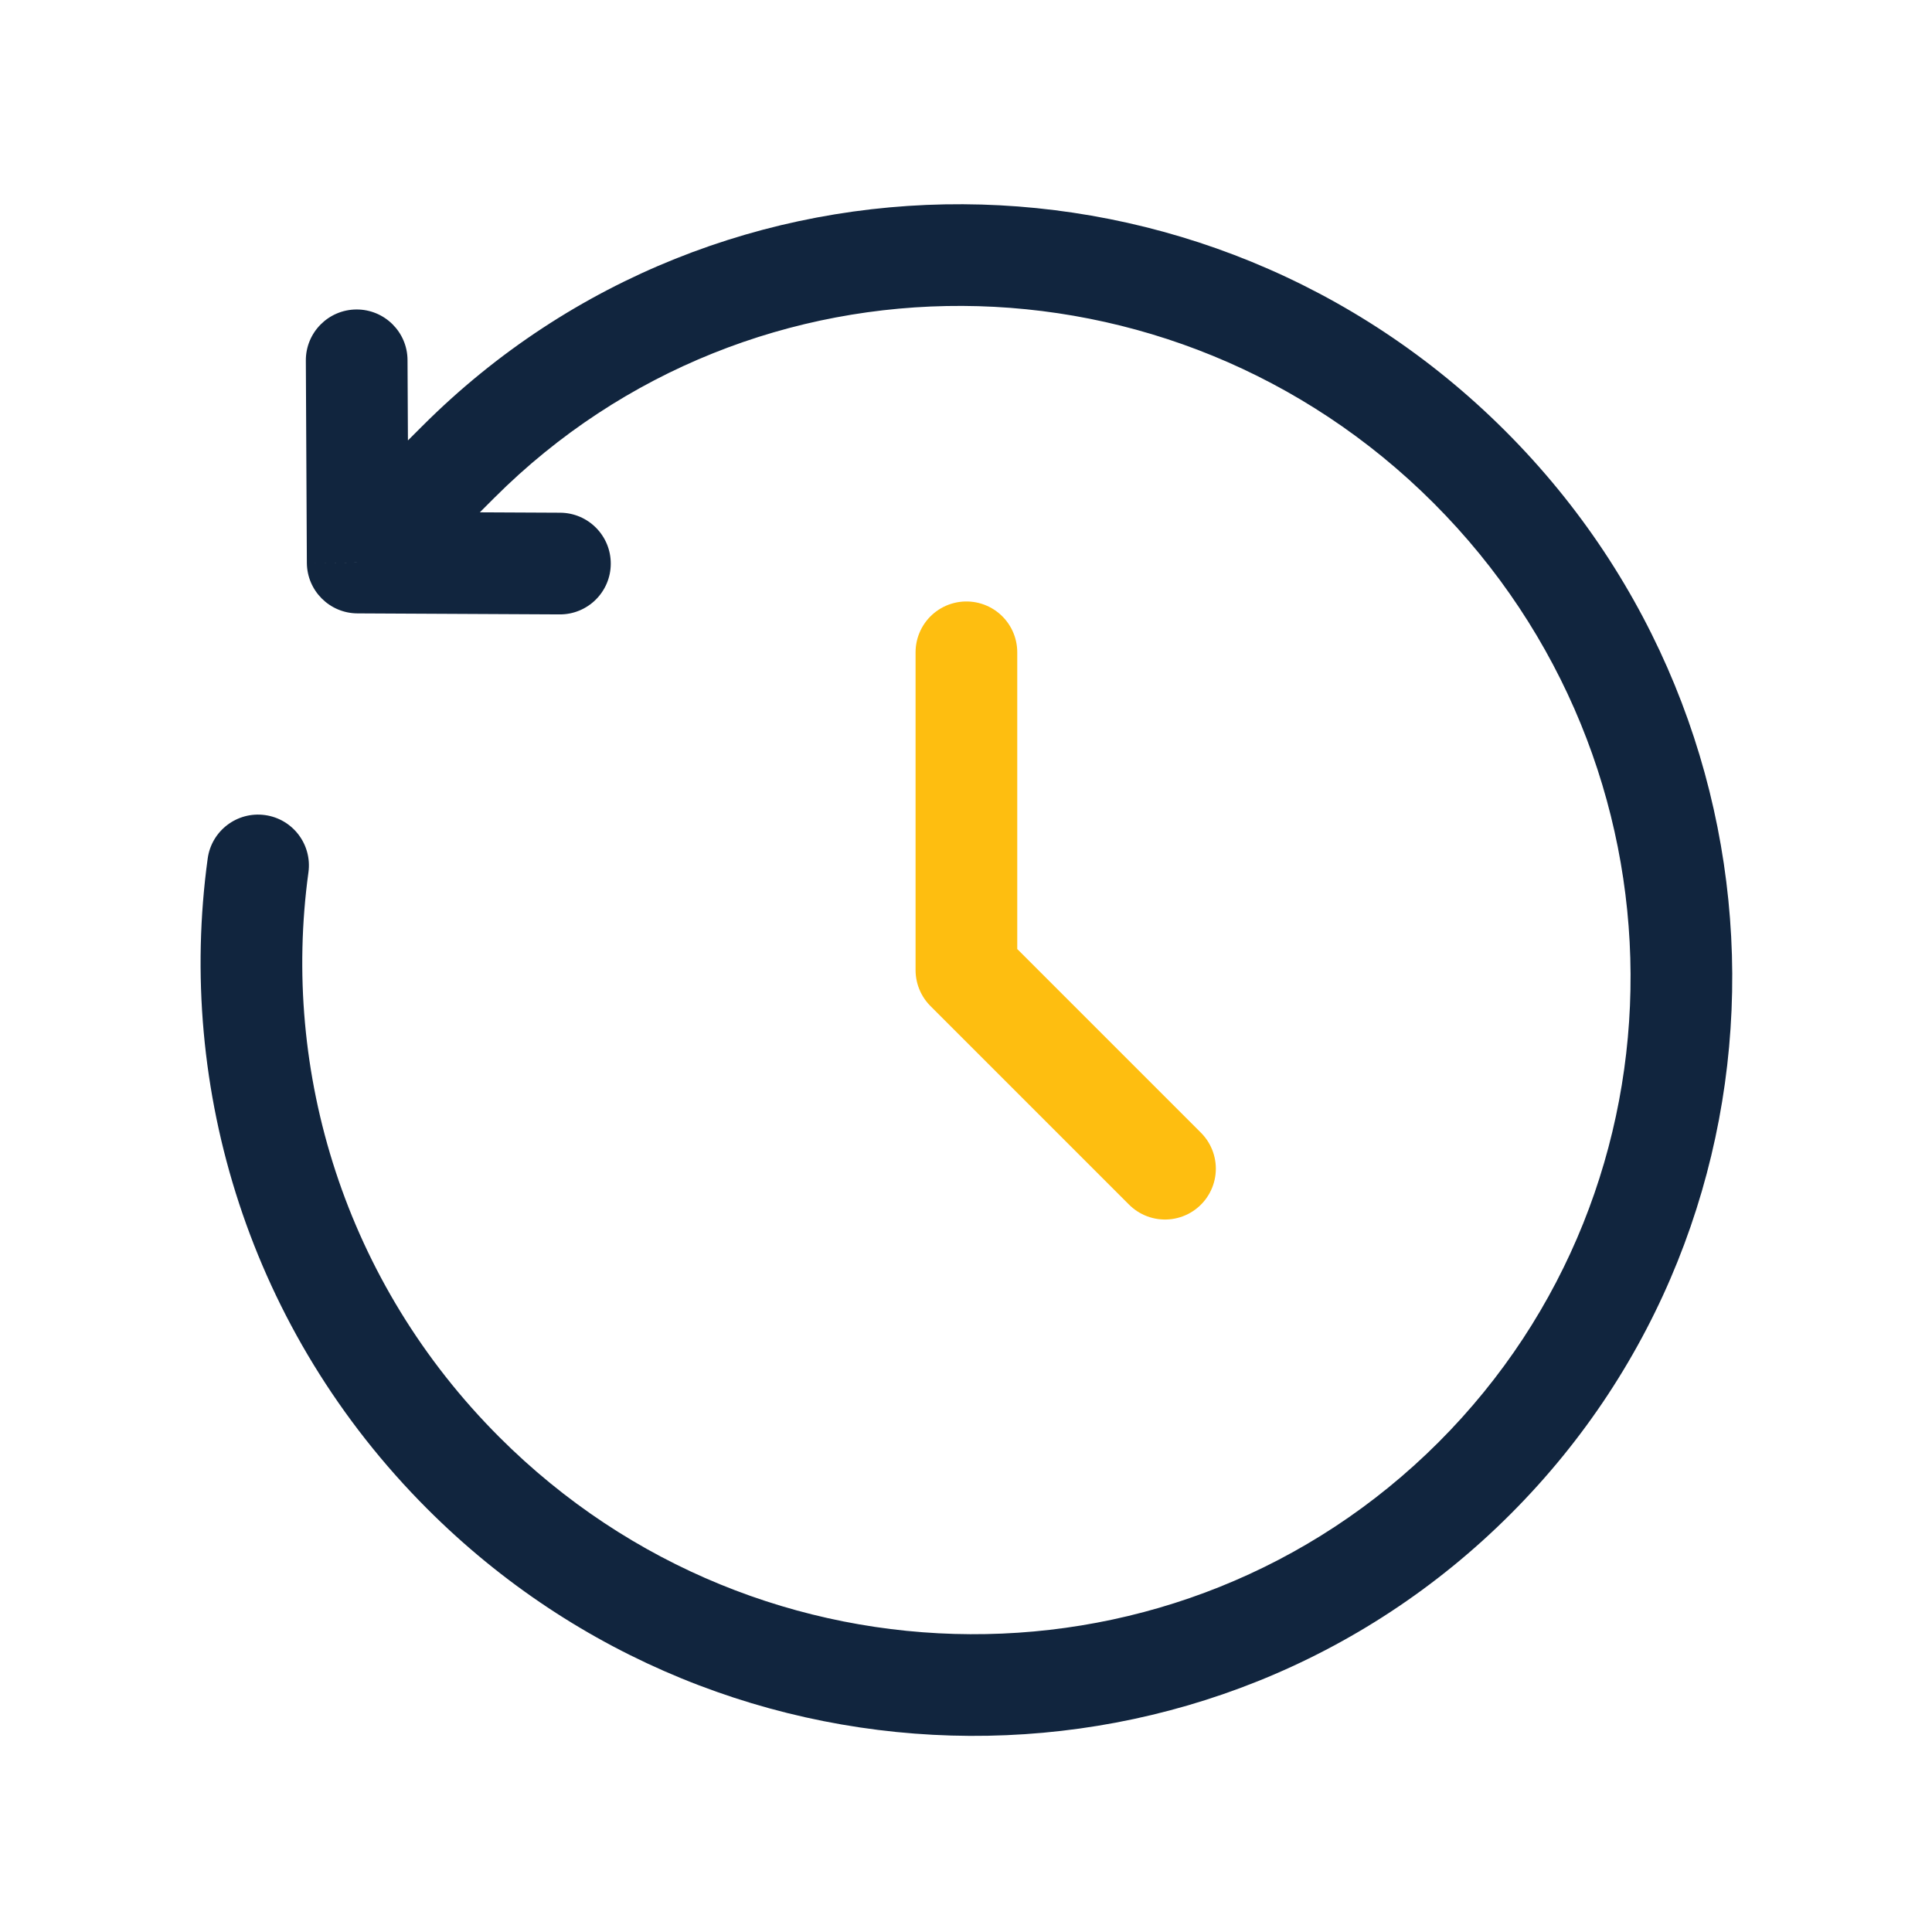 <svg width="76" height="76" viewBox="0 0 76 76" fill="none" xmlns="http://www.w3.org/2000/svg">
<path d="M38.016 25.66V38.161L45.828 45.973" stroke="#FEBE10" stroke-width="4" stroke-linecap="round" stroke-linejoin="round"/>
<path d="M18.029 18.172L16.615 16.758L18.029 18.172ZM14.071 22.13L12.071 22.14C12.077 23.236 12.964 24.124 14.061 24.129L14.071 22.13ZM22.016 24.169C23.121 24.175 24.021 23.284 24.026 22.18C24.032 21.075 23.141 20.175 22.036 20.169L22.016 24.169ZM16.031 14.164C16.026 13.06 15.126 12.169 14.021 12.174C12.917 12.18 12.026 13.08 12.031 14.184L16.031 14.164ZM12.133 34.316C12.283 33.221 11.518 32.213 10.423 32.063C9.329 31.913 8.32 32.678 8.17 33.773L12.133 34.316ZM59.219 16.958C47.412 5.151 28.338 5.035 16.615 16.758L19.443 19.586C29.577 9.452 46.119 9.515 56.39 19.786L59.219 16.958ZM16.814 59.362C28.621 71.168 47.696 71.284 59.419 59.562L56.59 56.733C46.456 66.867 29.914 66.805 19.643 56.533L16.814 59.362ZM59.419 59.562C71.141 47.839 71.025 28.764 59.219 16.958L56.39 19.786C66.662 30.057 66.724 46.599 56.59 56.733L59.419 59.562ZM16.615 16.758L12.657 20.715L15.486 23.544L19.443 19.586L16.615 16.758ZM14.061 24.129L22.016 24.169L22.036 20.169L14.081 20.13L14.061 24.129ZM16.071 22.119L16.031 14.164L12.031 14.184L12.071 22.14L16.071 22.119ZM8.17 33.773C6.93 42.822 9.818 52.366 16.814 59.362L19.643 56.533C13.562 50.453 11.057 42.17 12.133 34.316L8.17 33.773Z" fill="#11253E"/>
</svg>
